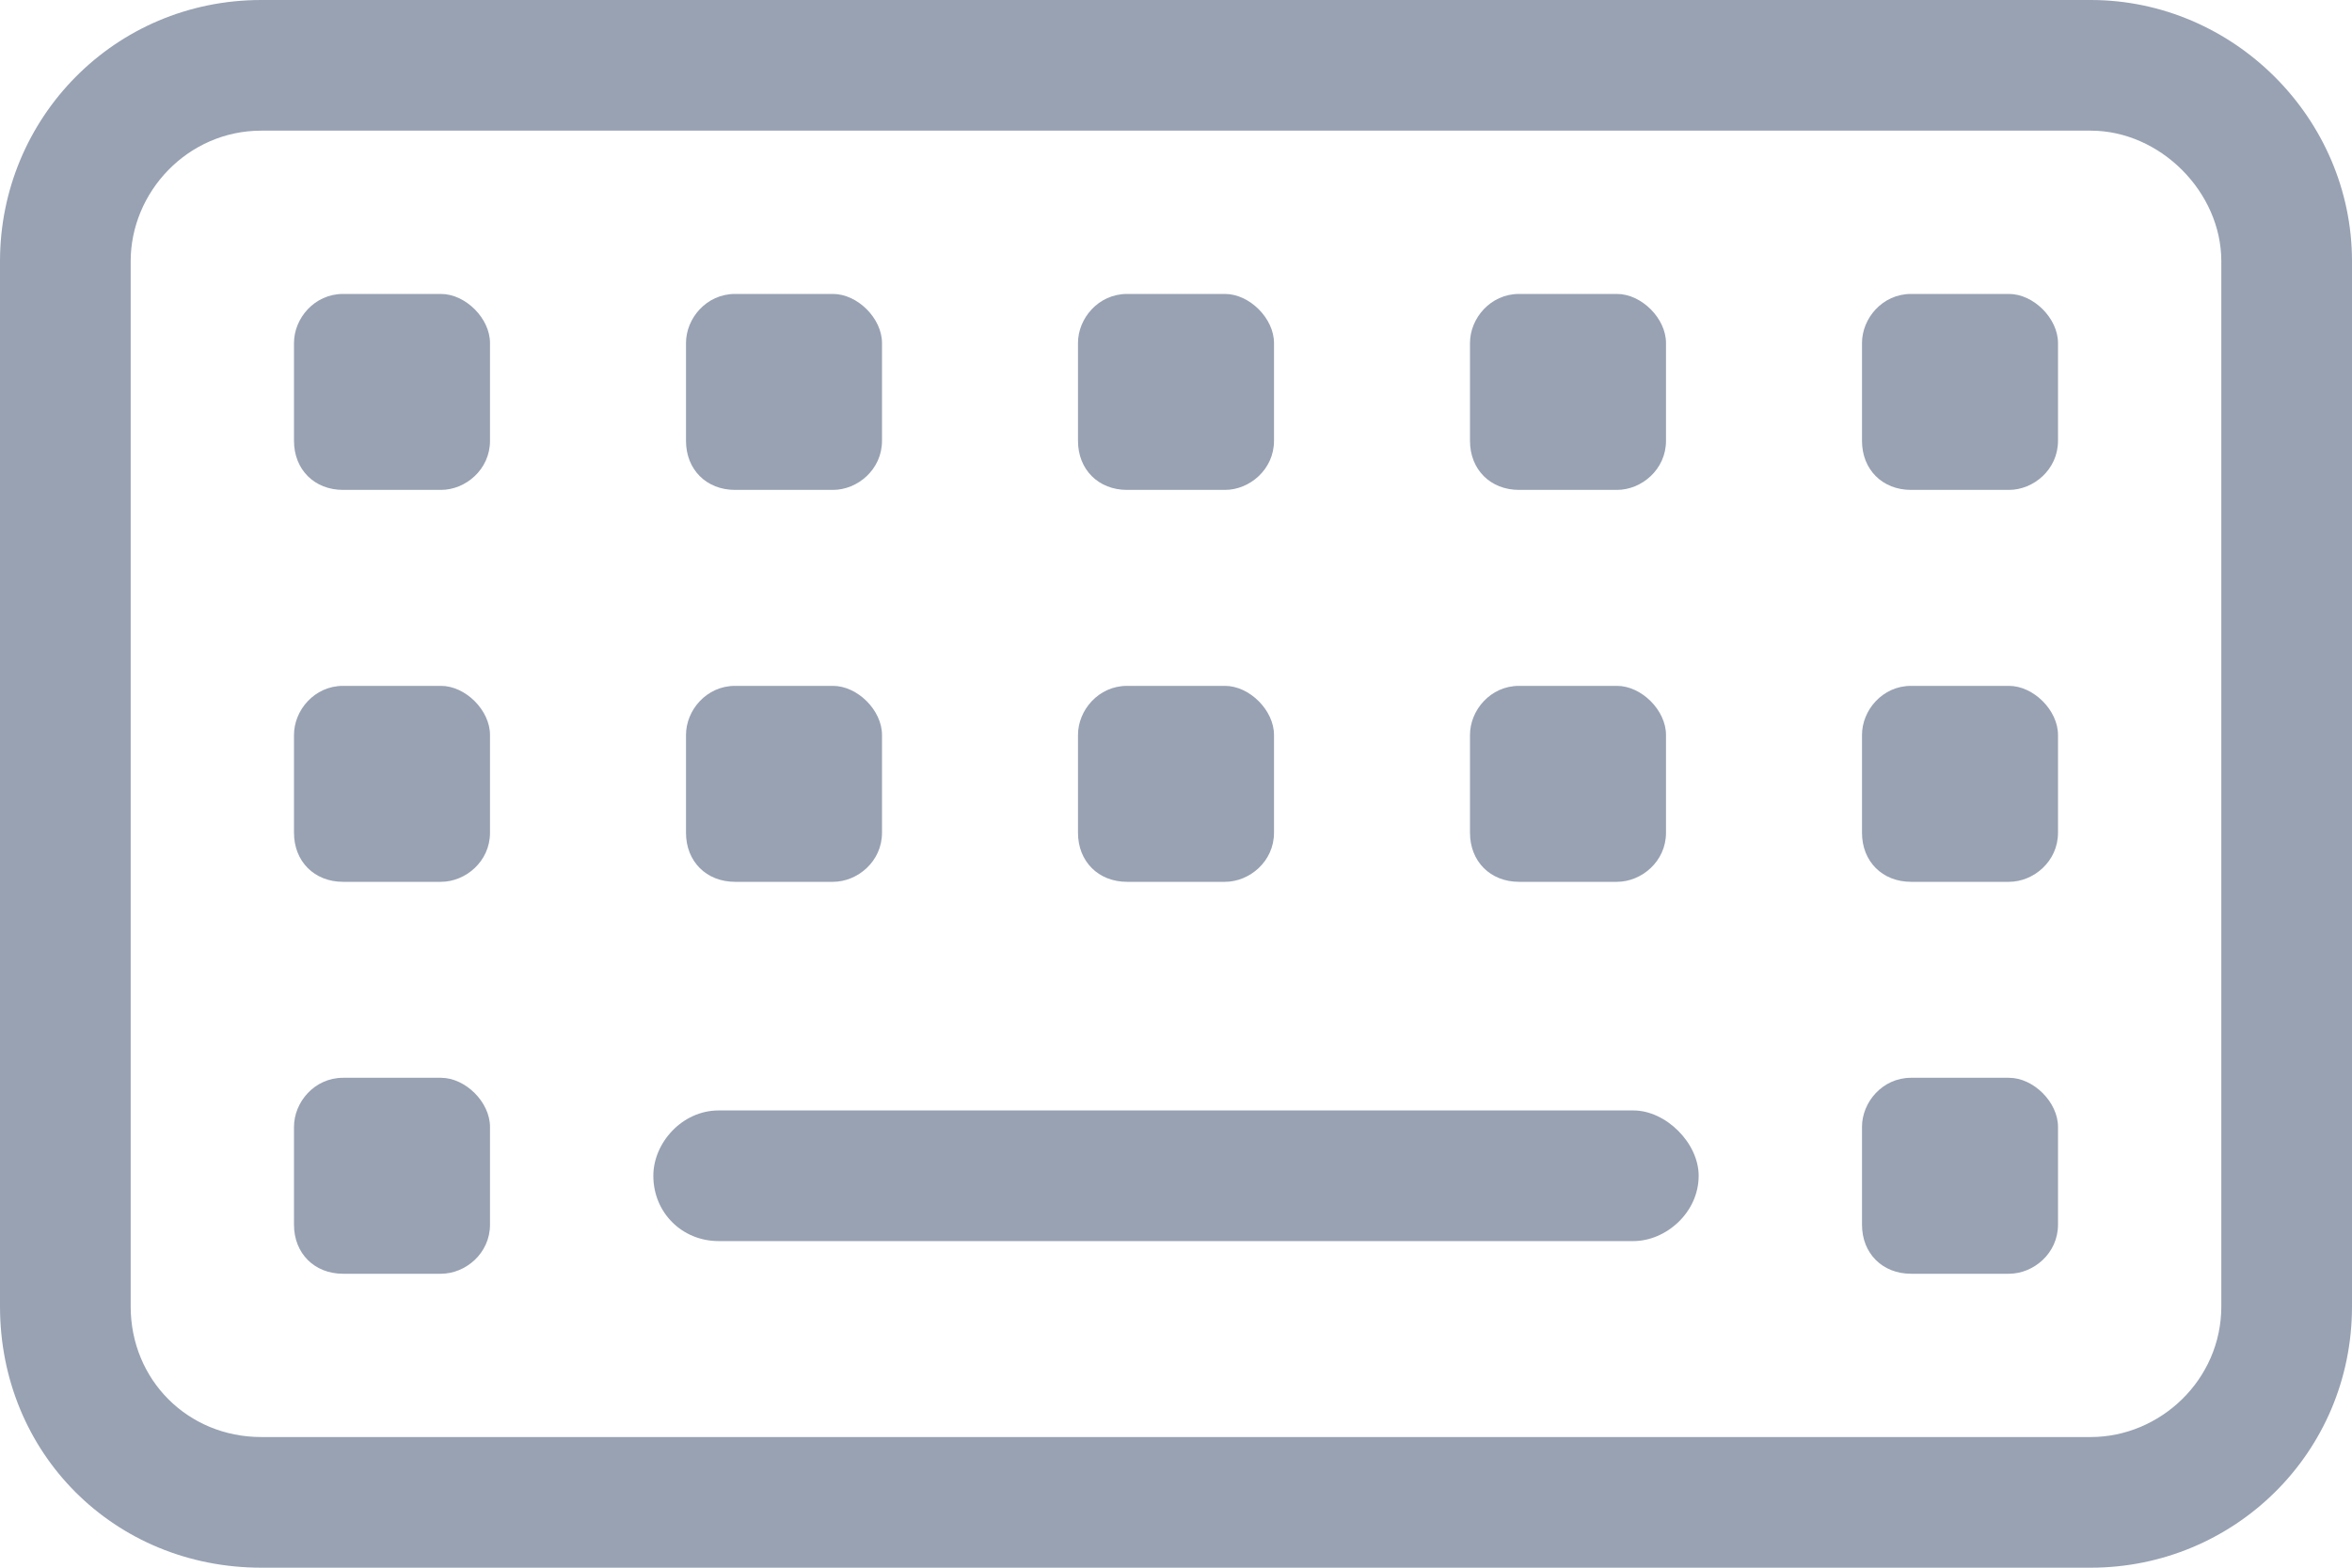 <svg width="27" height="18" viewBox="0 0 27 18" fill="none" xmlns="http://www.w3.org/2000/svg">
<path d="M8.438 5.625C8.109 5.625 7.875 5.391 7.875 5.062V3.938C7.875 3.656 8.109 3.375 8.438 3.375H9.562C9.844 3.375 10.125 3.656 10.125 3.938V5.062C10.125 5.391 9.844 5.625 9.562 5.625H8.438ZM12.938 10.125C12.609 10.125 12.375 9.891 12.375 9.562V8.438C12.375 8.156 12.609 7.875 12.938 7.875H14.062C14.344 7.875 14.625 8.156 14.625 8.438V9.562C14.625 9.891 14.344 10.125 14.062 10.125H12.938ZM8.438 10.125C8.109 10.125 7.875 9.891 7.875 9.562V8.438C7.875 8.156 8.109 7.875 8.438 7.875H9.562C9.844 7.875 10.125 8.156 10.125 8.438V9.562C10.125 9.891 9.844 10.125 9.562 10.125H8.438ZM17.438 5.625C17.109 5.625 16.875 5.391 16.875 5.062V3.938C16.875 3.656 17.109 3.375 17.438 3.375H18.562C18.844 3.375 19.125 3.656 19.125 3.938V5.062C19.125 5.391 18.844 5.625 18.562 5.625H17.438ZM12.938 5.625C12.609 5.625 12.375 5.391 12.375 5.062V3.938C12.375 3.656 12.609 3.375 12.938 3.375H14.062C14.344 3.375 14.625 3.656 14.625 3.938V5.062C14.625 5.391 14.344 5.625 14.062 5.625H12.938ZM5.062 12.375C5.344 12.375 5.625 12.656 5.625 12.938V14.062C5.625 14.391 5.344 14.625 5.062 14.625H3.938C3.609 14.625 3.375 14.391 3.375 14.062V12.938C3.375 12.656 3.609 12.375 3.938 12.375H5.062ZM17.438 10.125C17.109 10.125 16.875 9.891 16.875 9.562V8.438C16.875 8.156 17.109 7.875 17.438 7.875H18.562C18.844 7.875 19.125 8.156 19.125 8.438V9.562C19.125 9.891 18.844 10.125 18.562 10.125H17.438ZM5.062 3.375C5.344 3.375 5.625 3.656 5.625 3.938V5.062C5.625 5.391 5.344 5.625 5.062 5.625H3.938C3.609 5.625 3.375 5.391 3.375 5.062V3.938C3.375 3.656 3.609 3.375 3.938 3.375H5.062ZM23.062 7.875C23.344 7.875 23.625 8.156 23.625 8.438V9.562C23.625 9.891 23.344 10.125 23.062 10.125H21.938C21.609 10.125 21.375 9.891 21.375 9.562V8.438C21.375 8.156 21.609 7.875 21.938 7.875H23.062ZM5.062 7.875C5.344 7.875 5.625 8.156 5.625 8.438V9.562C5.625 9.891 5.344 10.125 5.062 10.125H3.938C3.609 10.125 3.375 9.891 3.375 9.562V8.438C3.375 8.156 3.609 7.875 3.938 7.875H5.062ZM24 0C25.641 0 27 1.359 27 3V15C27 16.688 25.641 18 24 18H3C1.312 18 0 16.688 0 15V3C0 1.359 1.312 0 3 0H24ZM25.5 15V3C25.5 2.203 24.797 1.5 24 1.5H3C2.156 1.5 1.5 2.203 1.5 3V15C1.5 15.844 2.156 16.5 3 16.5H24C24.797 16.5 25.5 15.844 25.5 15ZM23.062 3.375C23.344 3.375 23.625 3.656 23.625 3.938V5.062C23.625 5.391 23.344 5.625 23.062 5.625H21.938C21.609 5.625 21.375 5.391 21.375 5.062V3.938C21.375 3.656 21.609 3.375 21.938 3.375H23.062ZM18.75 12.75C19.125 12.75 19.5 13.125 19.5 13.5C19.5 13.922 19.125 14.25 18.75 14.25H8.25C7.828 14.25 7.5 13.922 7.5 13.5C7.5 13.125 7.828 12.75 8.25 12.75H18.75ZM23.062 12.375C23.344 12.375 23.625 12.656 23.625 12.938V14.062C23.625 14.391 23.344 14.625 23.062 14.625H21.938C21.609 14.625 21.375 14.391 21.375 14.062V12.938C21.375 12.656 21.609 12.375 21.938 12.375H23.062Z" fill="#98A2B3"/>
</svg>
